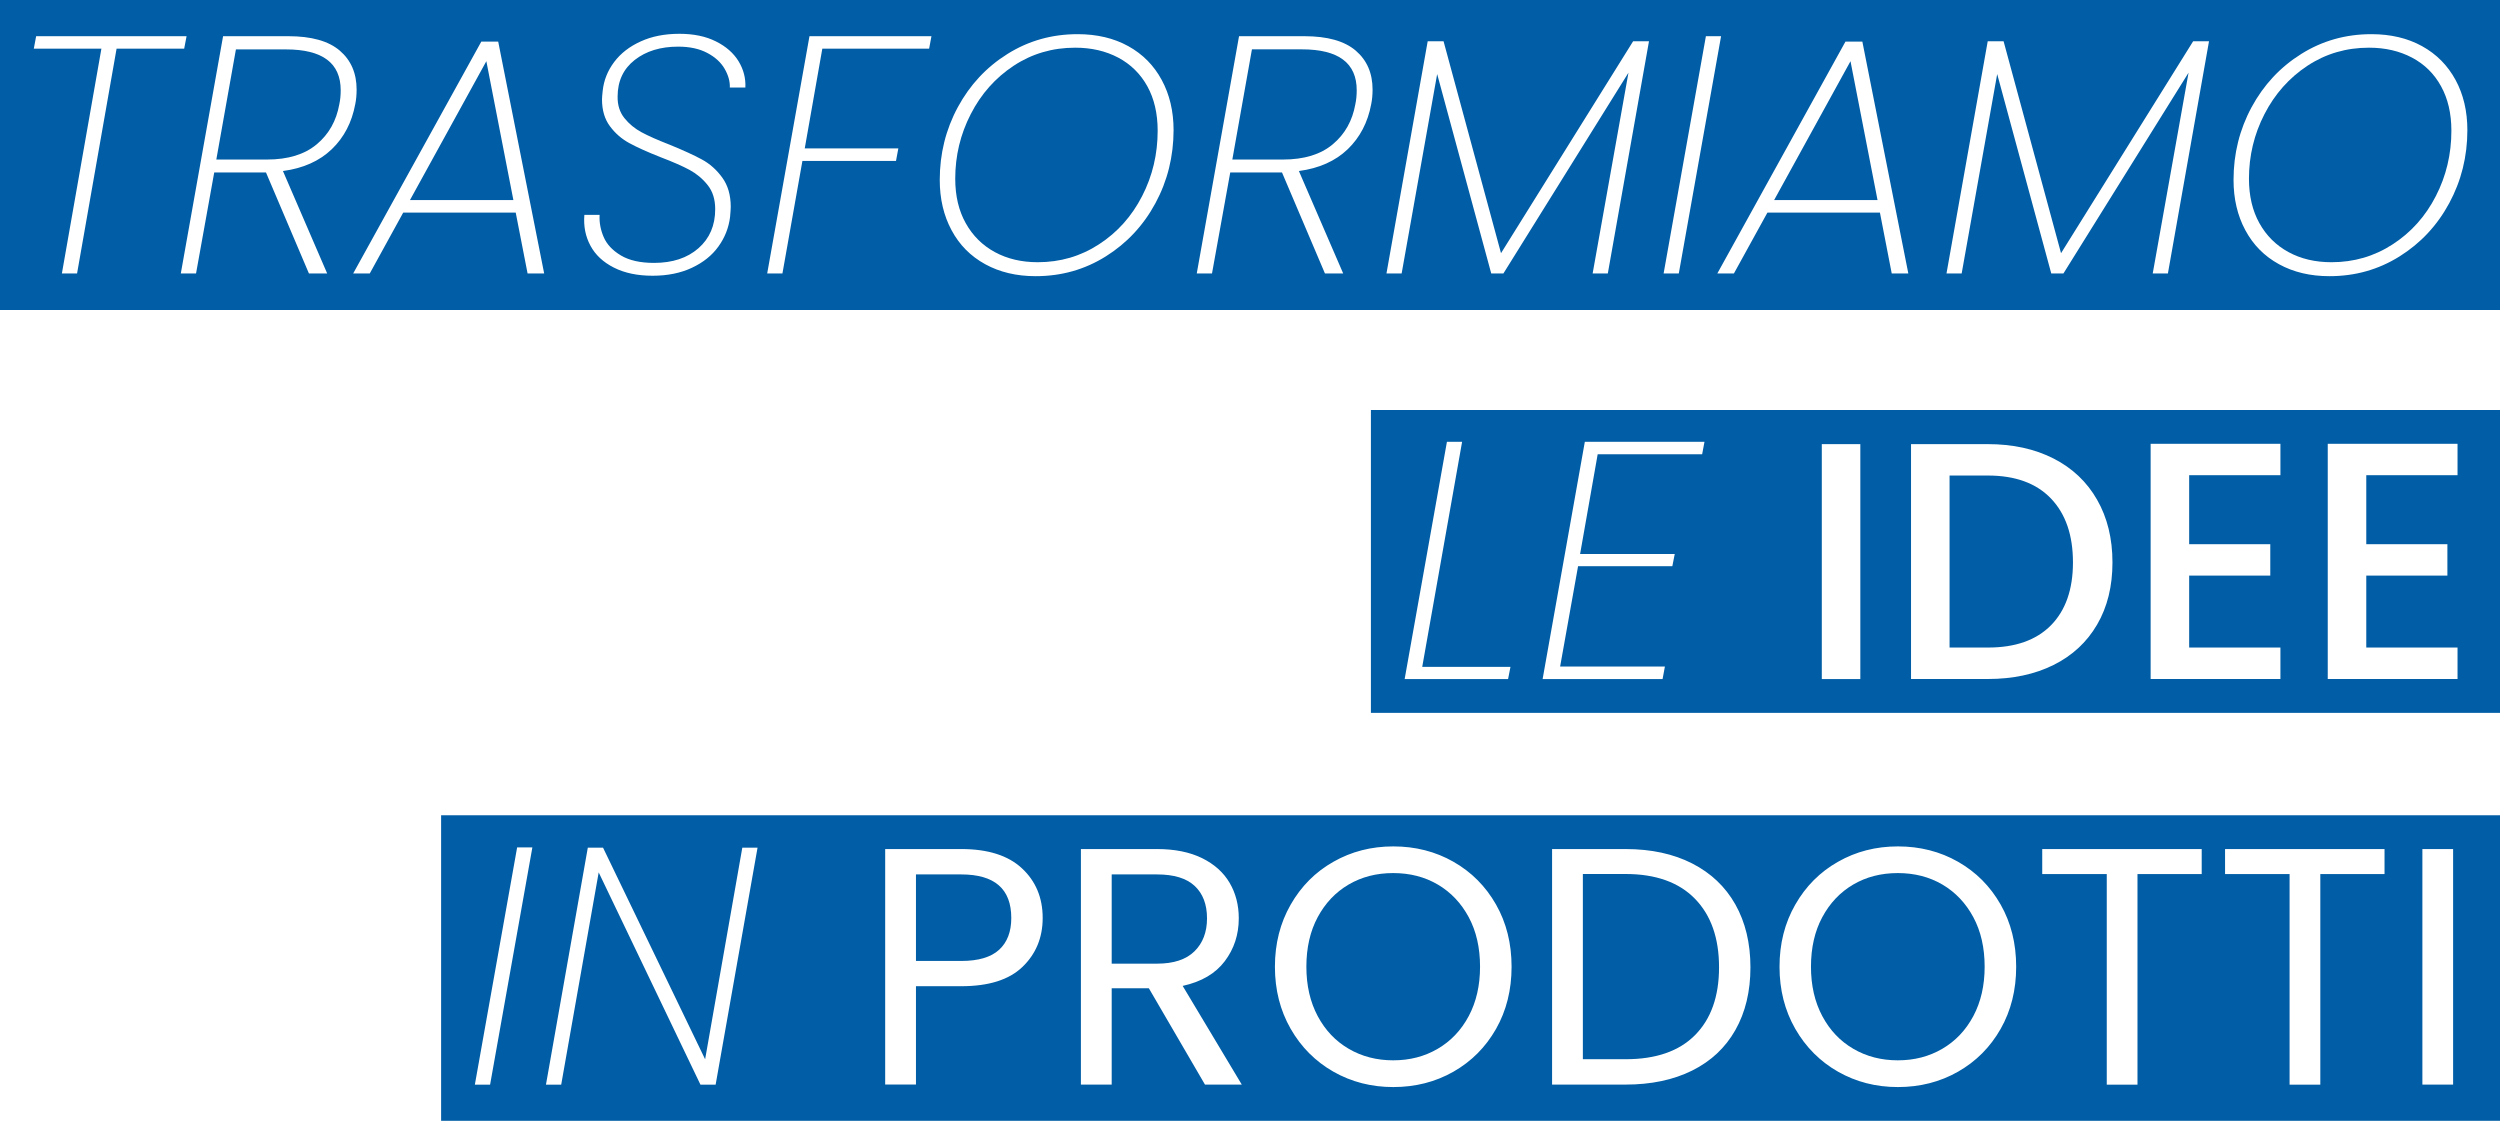 <?xml version="1.0" encoding="utf-8"?>
<!-- Generator: Adobe Illustrator 23.0.1, SVG Export Plug-In . SVG Version: 6.00 Build 0)  -->
<svg version="1.1" id="Livello_1" xmlns="http://www.w3.org/2000/svg" xmlns:xlink="http://www.w3.org/1999/xlink" x="0px" y="0px"
	 viewBox="0 0 406.81 182.38" style="enable-background:new 0 0 406.81 182.38;" xml:space="preserve">
<style type="text/css">
	.st0{fill:#005DA6;}
</style>
<path class="st0" d="M211.86,8.03h-8.14l-3.19,17.93h8.25c3.41,0,6.11-0.82,8.08-2.47c1.98-1.65,3.21-3.83,3.69-6.55
	c0.15-0.7,0.22-1.45,0.22-2.25C220.77,10.25,217.8,8.03,211.86,8.03z"/>
<path class="st0" d="M55.44,14.69c0-4.44-2.97-6.65-8.91-6.65h-8.14L35.2,25.96h8.25c3.41,0,6.1-0.82,8.08-2.47
	c1.98-1.65,3.21-3.83,3.69-6.55C55.37,16.24,55.44,15.49,55.44,14.69z"/>
<path class="st0" d="M0,0v50.44h407V0H0z M12.54,44.5h-2.47L16.5,7.92h-11l0.38-2.03h24.48l-0.39,2.03h-11L12.54,44.5z M53.24,44.5
	h-2.97l-6.99-16.44h-0.22h-8.2L31.9,44.5h-2.48L36.3,5.89h10.62c3.74,0,6.53,0.78,8.36,2.34c1.83,1.56,2.75,3.68,2.75,6.35
	c0,0.84-0.07,1.63-0.22,2.36c-0.55,2.97-1.82,5.42-3.82,7.34c-2,1.92-4.65,3.11-7.95,3.55L53.24,44.5z M85.85,44.5l-1.93-9.9H65.61
	l-5.44,9.9h-2.7L78.32,6.77h2.75l7.48,37.73H85.85z M101.61,19.22c0.75,0.94,1.69,1.71,2.8,2.31c1.12,0.6,2.63,1.27,4.54,2.01
	c2.16,0.88,3.91,1.68,5.23,2.39s2.44,1.71,3.35,2.97c0.92,1.26,1.38,2.85,1.38,4.76c0,0.29-0.04,0.84-0.11,1.65
	c-0.22,1.76-0.85,3.36-1.9,4.81c-1.04,1.45-2.48,2.6-4.32,3.46c-1.83,0.86-3.96,1.29-6.38,1.29c-2.46,0-4.56-0.44-6.3-1.32
	c-1.74-0.88-3.02-2.07-3.82-3.57c-0.81-1.5-1.14-3.17-0.99-5.01h2.48c-0.07,1.21,0.15,2.41,0.66,3.6c0.51,1.19,1.45,2.19,2.81,3
	c1.36,0.81,3.15,1.21,5.39,1.21c3.01,0,5.42-0.8,7.23-2.39c1.81-1.59,2.72-3.71,2.72-6.35c0-1.58-0.4-2.88-1.21-3.9
	c-0.81-1.03-1.79-1.85-2.94-2.48c-1.15-0.62-2.74-1.32-4.76-2.09c-2.13-0.84-3.81-1.6-5.06-2.28c-1.25-0.68-2.3-1.59-3.16-2.75
	c-0.86-1.15-1.29-2.61-1.29-4.37c0-0.26,0.04-0.71,0.11-1.38c0.18-1.72,0.81-3.29,1.87-4.7c1.06-1.41,2.5-2.53,4.32-3.35
	c1.81-0.83,3.91-1.24,6.3-1.24c2.31,0,4.29,0.41,5.94,1.24c1.65,0.82,2.88,1.91,3.69,3.24c0.81,1.34,1.17,2.76,1.1,4.26h-2.53
	c0.04-0.99-0.25-2.01-0.85-3.05c-0.6-1.04-1.55-1.91-2.83-2.58c-1.28-0.68-2.86-1.02-4.73-1.02c-2.86,0-5.22,0.72-7.07,2.17
	c-1.85,1.45-2.78,3.44-2.78,5.97C100.48,17.12,100.86,18.29,101.61,19.22z M151.19,7.92h-17.38l-2.86,16.23h15.23l-0.38,2.04h-15.23
	l-3.25,18.31h-2.48l6.88-38.61h19.85L151.19,7.92z M188.02,33.06c-1.96,3.63-4.66,6.52-8.08,8.66c-3.43,2.15-7.23,3.22-11.41,3.22
	c-3.12,0-5.86-0.65-8.22-1.95c-2.37-1.3-4.19-3.14-5.47-5.53c-1.28-2.38-1.92-5.11-1.92-8.19c0-4.25,0.98-8.2,2.94-11.83
	c1.96-3.63,4.66-6.52,8.08-8.66c3.43-2.15,7.23-3.22,11.41-3.22c3.15,0,5.9,0.65,8.25,1.95c2.35,1.3,4.16,3.13,5.44,5.5
	c1.28,2.36,1.93,5.09,1.93,8.17C190.96,25.47,189.98,29.43,188.02,33.06z M223.13,16.94c-0.55,2.97-1.83,5.42-3.82,7.34
	c-2,1.92-4.65,3.11-7.95,3.55l7.21,16.67h-2.97l-6.99-16.44h-0.22h-8.2l-2.97,16.44h-2.48l6.88-38.61h10.62
	c3.74,0,6.53,0.78,8.36,2.34c1.83,1.56,2.75,3.68,2.75,6.35C223.35,15.42,223.28,16.21,223.13,16.94z M261.63,44.5h-2.47l5.83-32.67
	L244.64,44.5h-1.98l-8.8-32.45l-5.78,32.45h-2.47l6.71-37.79h2.58l9.35,34.49l21.5-34.49h2.58L261.63,44.5z M270.71,44.5l6.88-38.61
	h2.47l-6.88,38.61H270.71z M307.83,44.5l-1.92-9.9h-18.31l-5.45,9.9h-2.7L300.3,6.77h2.75l7.48,37.73H307.83z M352.77,44.5h-2.47
	l5.83-32.67L335.77,44.5h-1.98l-8.8-32.45l-5.78,32.45h-2.47l6.71-37.79h2.58l9.35,34.49l21.5-34.49h2.58L352.77,44.5z
	 M398.55,33.06c-1.96,3.63-4.66,6.52-8.08,8.66c-3.43,2.15-7.23,3.22-11.41,3.22c-3.12,0-5.86-0.65-8.22-1.95
	c-2.37-1.3-4.19-3.14-5.47-5.53c-1.28-2.38-1.92-5.11-1.92-8.19c0-4.25,0.98-8.2,2.94-11.83c1.96-3.63,4.66-6.52,8.08-8.66
	c3.43-2.15,7.23-3.22,11.41-3.22c3.15,0,5.9,0.65,8.25,1.95c2.35,1.3,4.16,3.13,5.45,5.5c1.28,2.36,1.92,5.09,1.92,8.17
	C401.5,25.47,400.51,29.43,398.55,33.06z"/>
<polygon class="st0" points="66.71,32.56 83.54,32.56 79.14,9.96 "/>
<path class="st0" d="M392.5,9.38c-2.04-1.08-4.37-1.62-7.01-1.62c-3.7,0-7.04,0.98-10.01,2.94c-2.97,1.96-5.3,4.58-6.99,7.86
	c-1.69,3.28-2.53,6.79-2.53,10.53c0,2.79,0.57,5.2,1.7,7.23s2.71,3.6,4.73,4.7c2.02,1.1,4.34,1.65,6.99,1.65
	c3.67,0,6.99-0.97,9.98-2.92c2.99-1.94,5.33-4.56,7.01-7.84c1.69-3.28,2.53-6.83,2.53-10.64c0-2.79-0.56-5.2-1.68-7.23
	C396.11,12.02,394.54,10.46,392.5,9.38z"/>
<path class="st0" d="M181.97,9.38c-2.04-1.08-4.37-1.62-7.01-1.62c-3.7,0-7.04,0.98-10.01,2.94c-2.97,1.96-5.3,4.58-6.98,7.86
	c-1.69,3.28-2.53,6.79-2.53,10.53c0,2.79,0.57,5.2,1.71,7.23c1.14,2.04,2.71,3.6,4.73,4.7c2.02,1.1,4.35,1.65,6.98,1.65
	c3.67,0,6.99-0.97,9.98-2.92c2.99-1.94,5.33-4.56,7.01-7.84c1.69-3.28,2.53-6.83,2.53-10.64c0-2.79-0.56-5.2-1.68-7.23
	C185.58,12.02,184,10.46,181.97,9.38z"/>
<polygon class="st0" points="288.69,32.56 305.52,32.56 301.12,9.96 "/>
<path class="st0" d="M223.08,116H407V66.72H223.08V116z M378.78,72.22h21.12v5.11h-14.85v11.22h13.2v5.11h-13.2v11.71h14.85v5.12
	h-21.12V72.22z M349.96,72.22h21.12v5.11h-14.85v11.22h13.2v5.11h-13.2v11.71h14.85v5.12h-21.12V72.22z M310.97,72.27h12.49
	c4.07,0,7.63,0.78,10.7,2.34c3.06,1.56,5.43,3.8,7.09,6.71c1.67,2.92,2.5,6.32,2.5,10.2c0,3.89-0.83,7.26-2.5,10.12
	c-1.67,2.86-4.03,5.05-7.09,6.57c-3.06,1.52-6.63,2.28-10.7,2.28h-12.49V72.27z M296.45,72.27h6.27v38.23h-6.27V72.27z
	 M257.89,71.89h19.47l-0.38,2.03h-17l-2.86,16.23h15.4l-0.39,1.98h-15.34l-2.92,16.33h17.05l-0.38,2.04h-19.52L257.89,71.89z
	 M235.45,71.89h2.47l-6.49,36.63h14.36l-0.39,1.98h-16.83L235.45,71.89z"/>
<path class="st0" d="M333.74,101.75c2.38-2.42,3.58-5.83,3.58-10.23c0-4.44-1.19-7.9-3.58-10.4c-2.38-2.49-5.81-3.74-10.28-3.74
	h-6.22v27.99h6.22C327.93,105.38,331.35,104.17,333.74,101.75z"/>
<path class="st0" d="M275.82,168.44c2.6-2.62,3.91-6.3,3.91-11.03c0-4.77-1.31-8.49-3.93-11.17c-2.62-2.68-6.39-4.02-11.3-4.02
	h-6.93v30.14h6.93C269.44,172.37,273.22,171.06,275.82,168.44z"/>
<path class="st0" d="M162.58,154.55c1.32-1.21,1.98-2.93,1.98-5.17c0-4.73-2.71-7.09-8.14-7.09h-7.37v14.08h7.37
	C159.21,156.37,161.26,155.76,162.58,154.55z"/>
<path class="st0" d="M219.48,170.67c2.14,1.25,4.56,1.87,7.23,1.87c2.68,0,5.09-0.62,7.23-1.87c2.14-1.25,3.83-3.02,5.06-5.33
	s1.84-4.99,1.84-8.03c0-3.08-0.61-5.77-1.84-8.06c-1.23-2.29-2.91-4.06-5.03-5.31c-2.13-1.25-4.55-1.87-7.26-1.87
	c-2.71,0-5.13,0.62-7.26,1.87c-2.13,1.25-3.8,3.02-5.03,5.31c-1.23,2.29-1.84,4.98-1.84,8.06c0,3.04,0.61,5.72,1.84,8.03
	S217.33,169.42,219.48,170.67z"/>
<path class="st0" d="M301.59,170.67c2.14,1.25,4.56,1.87,7.23,1.87c2.68,0,5.09-0.62,7.23-1.87c2.14-1.25,3.83-3.02,5.06-5.33
	s1.84-4.99,1.84-8.03c0-3.08-0.61-5.77-1.84-8.06c-1.23-2.29-2.91-4.06-5.03-5.31c-2.13-1.25-4.55-1.87-7.26-1.87
	c-2.71,0-5.13,0.62-7.26,1.87c-2.13,1.25-3.8,3.02-5.03,5.31c-1.23,2.29-1.84,4.98-1.84,8.06c0,3.04,0.61,5.72,1.84,8.03
	S299.44,169.42,301.59,170.67z"/>
<path class="st0" d="M71.78,182.38H407v-49.72H71.78V182.38z M394.18,138.16h5v38.33h-5V138.16z M362.06,138.16h25.96v4.07h-10.45
	v34.27h-5v-34.27h-10.5V138.16z M332.31,138.16h25.96v4.07h-10.45v34.27h-5v-34.27h-10.5V138.16z M292.13,147.21
	c1.71-2.99,4.02-5.32,6.96-6.98c2.93-1.67,6.18-2.5,9.74-2.5c3.59,0,6.86,0.83,9.79,2.5c2.93,1.67,5.24,3.99,6.93,6.96
	c1.69,2.97,2.53,6.34,2.53,10.12c0,3.78-0.84,7.15-2.53,10.12c-1.69,2.97-4,5.29-6.93,6.96c-2.93,1.67-6.2,2.5-9.79,2.5
	c-3.56,0-6.8-0.83-9.74-2.5c-2.93-1.67-5.25-4-6.96-6.98c-1.71-2.99-2.56-6.35-2.56-10.09C289.57,153.56,290.42,150.2,292.13,147.21
	z M252.56,138.16h11.93c4.18,0,7.8,0.78,10.86,2.34c3.06,1.56,5.41,3.79,7.04,6.68c1.63,2.9,2.45,6.31,2.45,10.23
	c0,3.92-0.82,7.32-2.45,10.2c-1.63,2.88-3.98,5.08-7.04,6.6c-3.06,1.52-6.68,2.28-10.86,2.28h-11.93V138.16z M210.02,147.21
	c1.71-2.99,4.02-5.32,6.96-6.98c2.93-1.67,6.18-2.5,9.74-2.5c3.59,0,6.86,0.83,9.79,2.5c2.93,1.67,5.24,3.99,6.93,6.96
	c1.69,2.97,2.53,6.34,2.53,10.12c0,3.78-0.84,7.15-2.53,10.12c-1.69,2.97-4,5.29-6.93,6.96c-2.93,1.67-6.2,2.5-9.79,2.5
	c-3.56,0-6.8-0.83-9.74-2.5c-2.93-1.67-5.25-4-6.96-6.98c-1.71-2.99-2.56-6.35-2.56-10.09C207.46,153.56,208.31,150.2,210.02,147.21
	z M175.89,138.16h12.38c2.9,0,5.34,0.5,7.34,1.48c2,0.99,3.49,2.33,4.48,4.02c0.99,1.69,1.49,3.61,1.49,5.77
	c0,2.64-0.76,4.97-2.28,6.98c-1.52,2.02-3.8,3.35-6.85,4.02l9.62,16.06h-5.99l-9.13-15.67h-6.05v15.67h-5.01V138.16z M144.04,138.16
	h12.38c4.33,0,7.62,1.04,9.87,3.13c2.25,2.09,3.38,4.79,3.38,8.08c0,3.19-1.09,5.84-3.27,7.95c-2.18,2.11-5.51,3.16-9.98,3.16h-7.37
	v16h-5.01V138.16z M95.65,137.94h2.48l16.61,34.43l6.05-34.43h2.48l-6.82,38.56h-2.47l-16.56-34.54l-6.1,34.54h-2.48L95.65,137.94z
	 M84.15,137.89h2.48l-6.88,38.61h-2.48L84.15,137.89z"/>
<path class="st0" d="M194.37,154.8c1.36-1.34,2.04-3.13,2.04-5.36c0-2.27-0.67-4.03-2.01-5.28c-1.34-1.25-3.38-1.87-6.13-1.87h-7.37
	v14.52h7.37C190.98,156.81,193.01,156.14,194.37,154.8z"/>
</svg>
